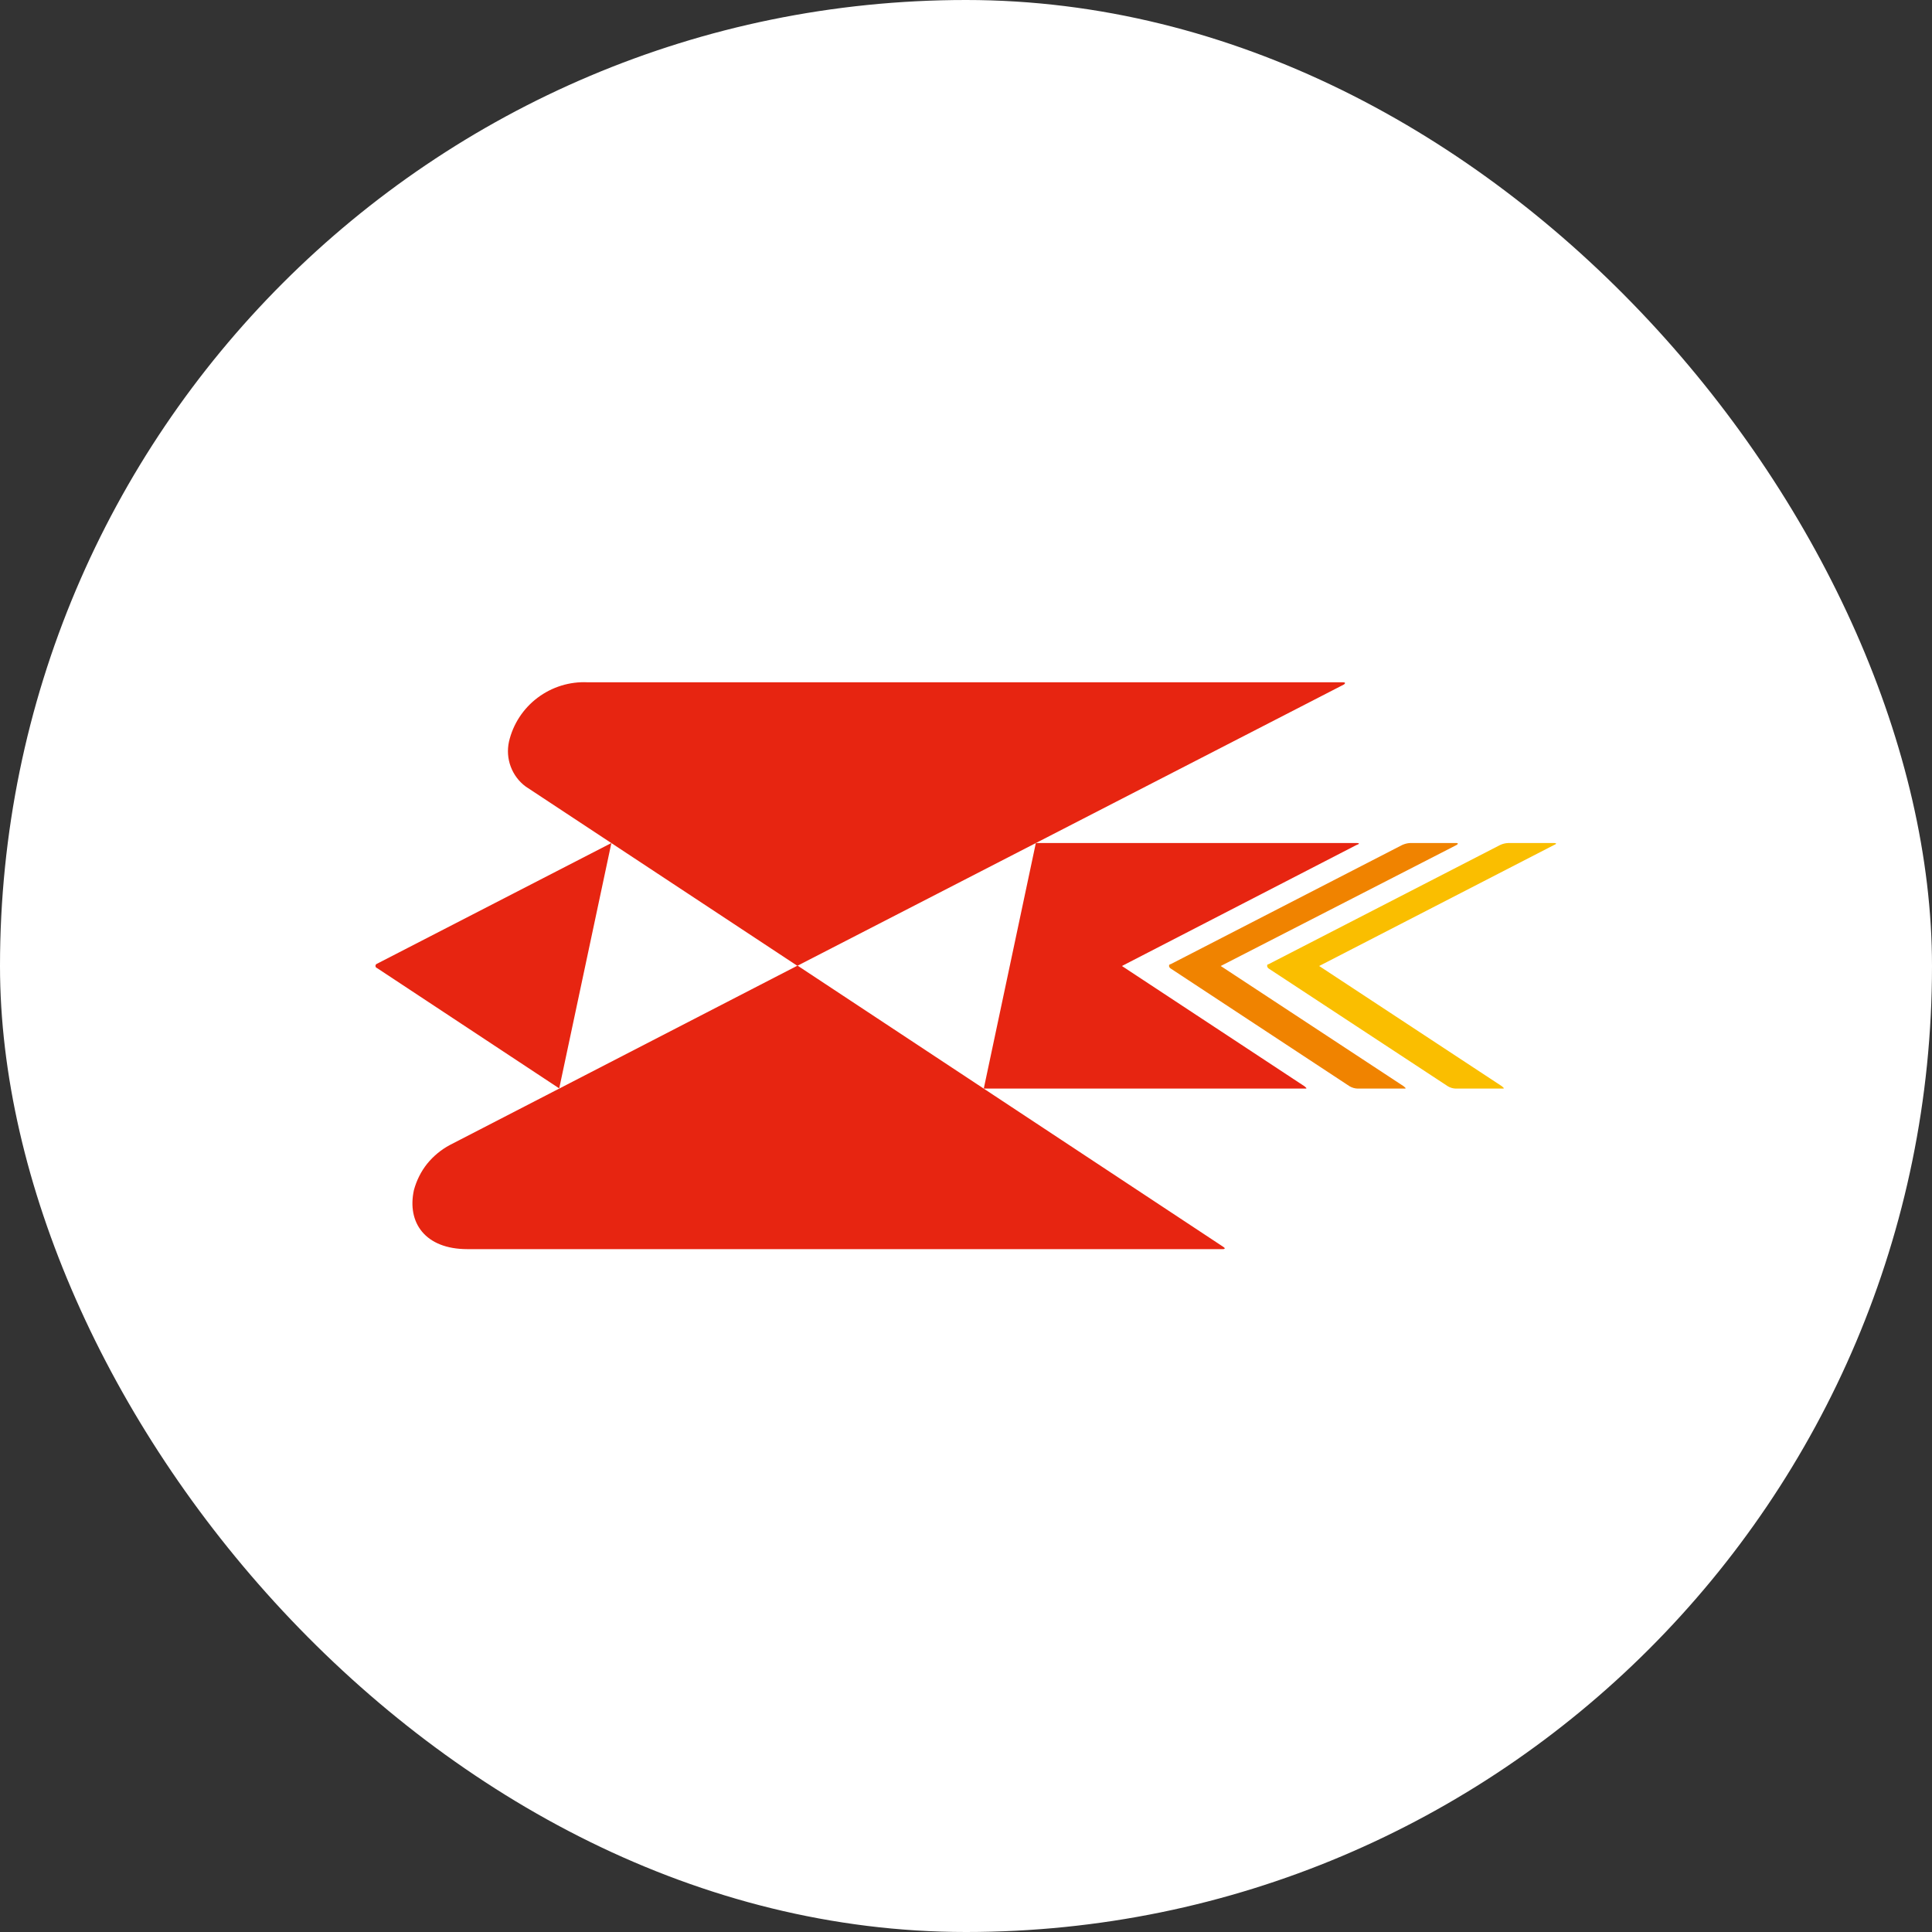 <svg width="20" height="20" viewBox="0 0 20 20" fill="none" xmlns="http://www.w3.org/2000/svg">
<rect x="0" y="0" width="20" height="20" fill="#333333" stroke="none"/>
<rect width="20" height="20" rx="10" fill="white"/>
<g clip-path="url(#clip0_15940_465384)">
<g clip-path="url(#clip1_15940_465384)">
<path d="M3.904 9.976C3.899 9.978 3.894 9.981 3.891 9.985C3.888 9.989 3.887 9.994 3.887 9.999C3.887 10.004 3.888 10.009 3.891 10.013C3.894 10.017 3.899 10.02 3.904 10.022L5.789 11.267L6.329 8.727L3.904 9.976Z" fill="#E72511"/>
<path d="M15.077 8.727H14.598C14.569 8.728 14.54 8.736 14.514 8.748L12.119 9.981C12.097 9.981 12.095 10.011 12.119 10.026L13.971 11.245C13.997 11.26 14.025 11.268 14.054 11.269H14.531C14.557 11.269 14.559 11.269 14.531 11.245L12.637 10L15.077 8.748C15.097 8.737 15.095 8.727 15.077 8.727Z" fill="#F08300"/>
<path d="M14.048 8.727H10.723L10.184 11.269H13.504C13.53 11.269 13.532 11.269 13.504 11.245L11.614 10L14.041 8.748C14.076 8.737 14.074 8.727 14.048 8.727Z" fill="#E72511"/>
<path d="M16.09 8.727H15.613C15.584 8.728 15.555 8.735 15.528 8.748L13.133 9.981C13.112 9.981 13.112 10.011 13.133 10.026L14.988 11.245C15.013 11.26 15.041 11.268 15.069 11.269H15.548C15.572 11.269 15.576 11.269 15.548 11.245L13.656 10L16.086 8.748C16.116 8.737 16.114 8.727 16.09 8.727Z" fill="#FABE00"/>
<path d="M13.903 7.063H6.083C5.897 7.054 5.714 7.111 5.565 7.223C5.416 7.335 5.311 7.496 5.269 7.677C5.25 7.764 5.256 7.853 5.287 7.936C5.318 8.019 5.372 8.091 5.443 8.143L8.254 9.998L13.914 7.085C13.929 7.072 13.927 7.063 13.903 7.063Z" fill="#E72511"/>
<path d="M12.663 12.907L8.256 9.996L4.657 11.853C4.567 11.901 4.487 11.967 4.422 12.047C4.358 12.127 4.312 12.22 4.285 12.319C4.211 12.656 4.401 12.931 4.838 12.931H12.658C12.684 12.931 12.684 12.92 12.663 12.907Z" fill="#E72511"/>
</g>
</g>
<defs>
<clipPath id="clip0_15940_465384">
<rect width="13.333" height="13.333" fill="white" transform="translate(3.332 3.332)"/>
</clipPath>
<clipPath id="clip1_15940_465384">
<rect width="12.222" height="5.869" fill="white" transform="translate(3.887 7.062)"/>
</clipPath>
</defs>
</svg>

